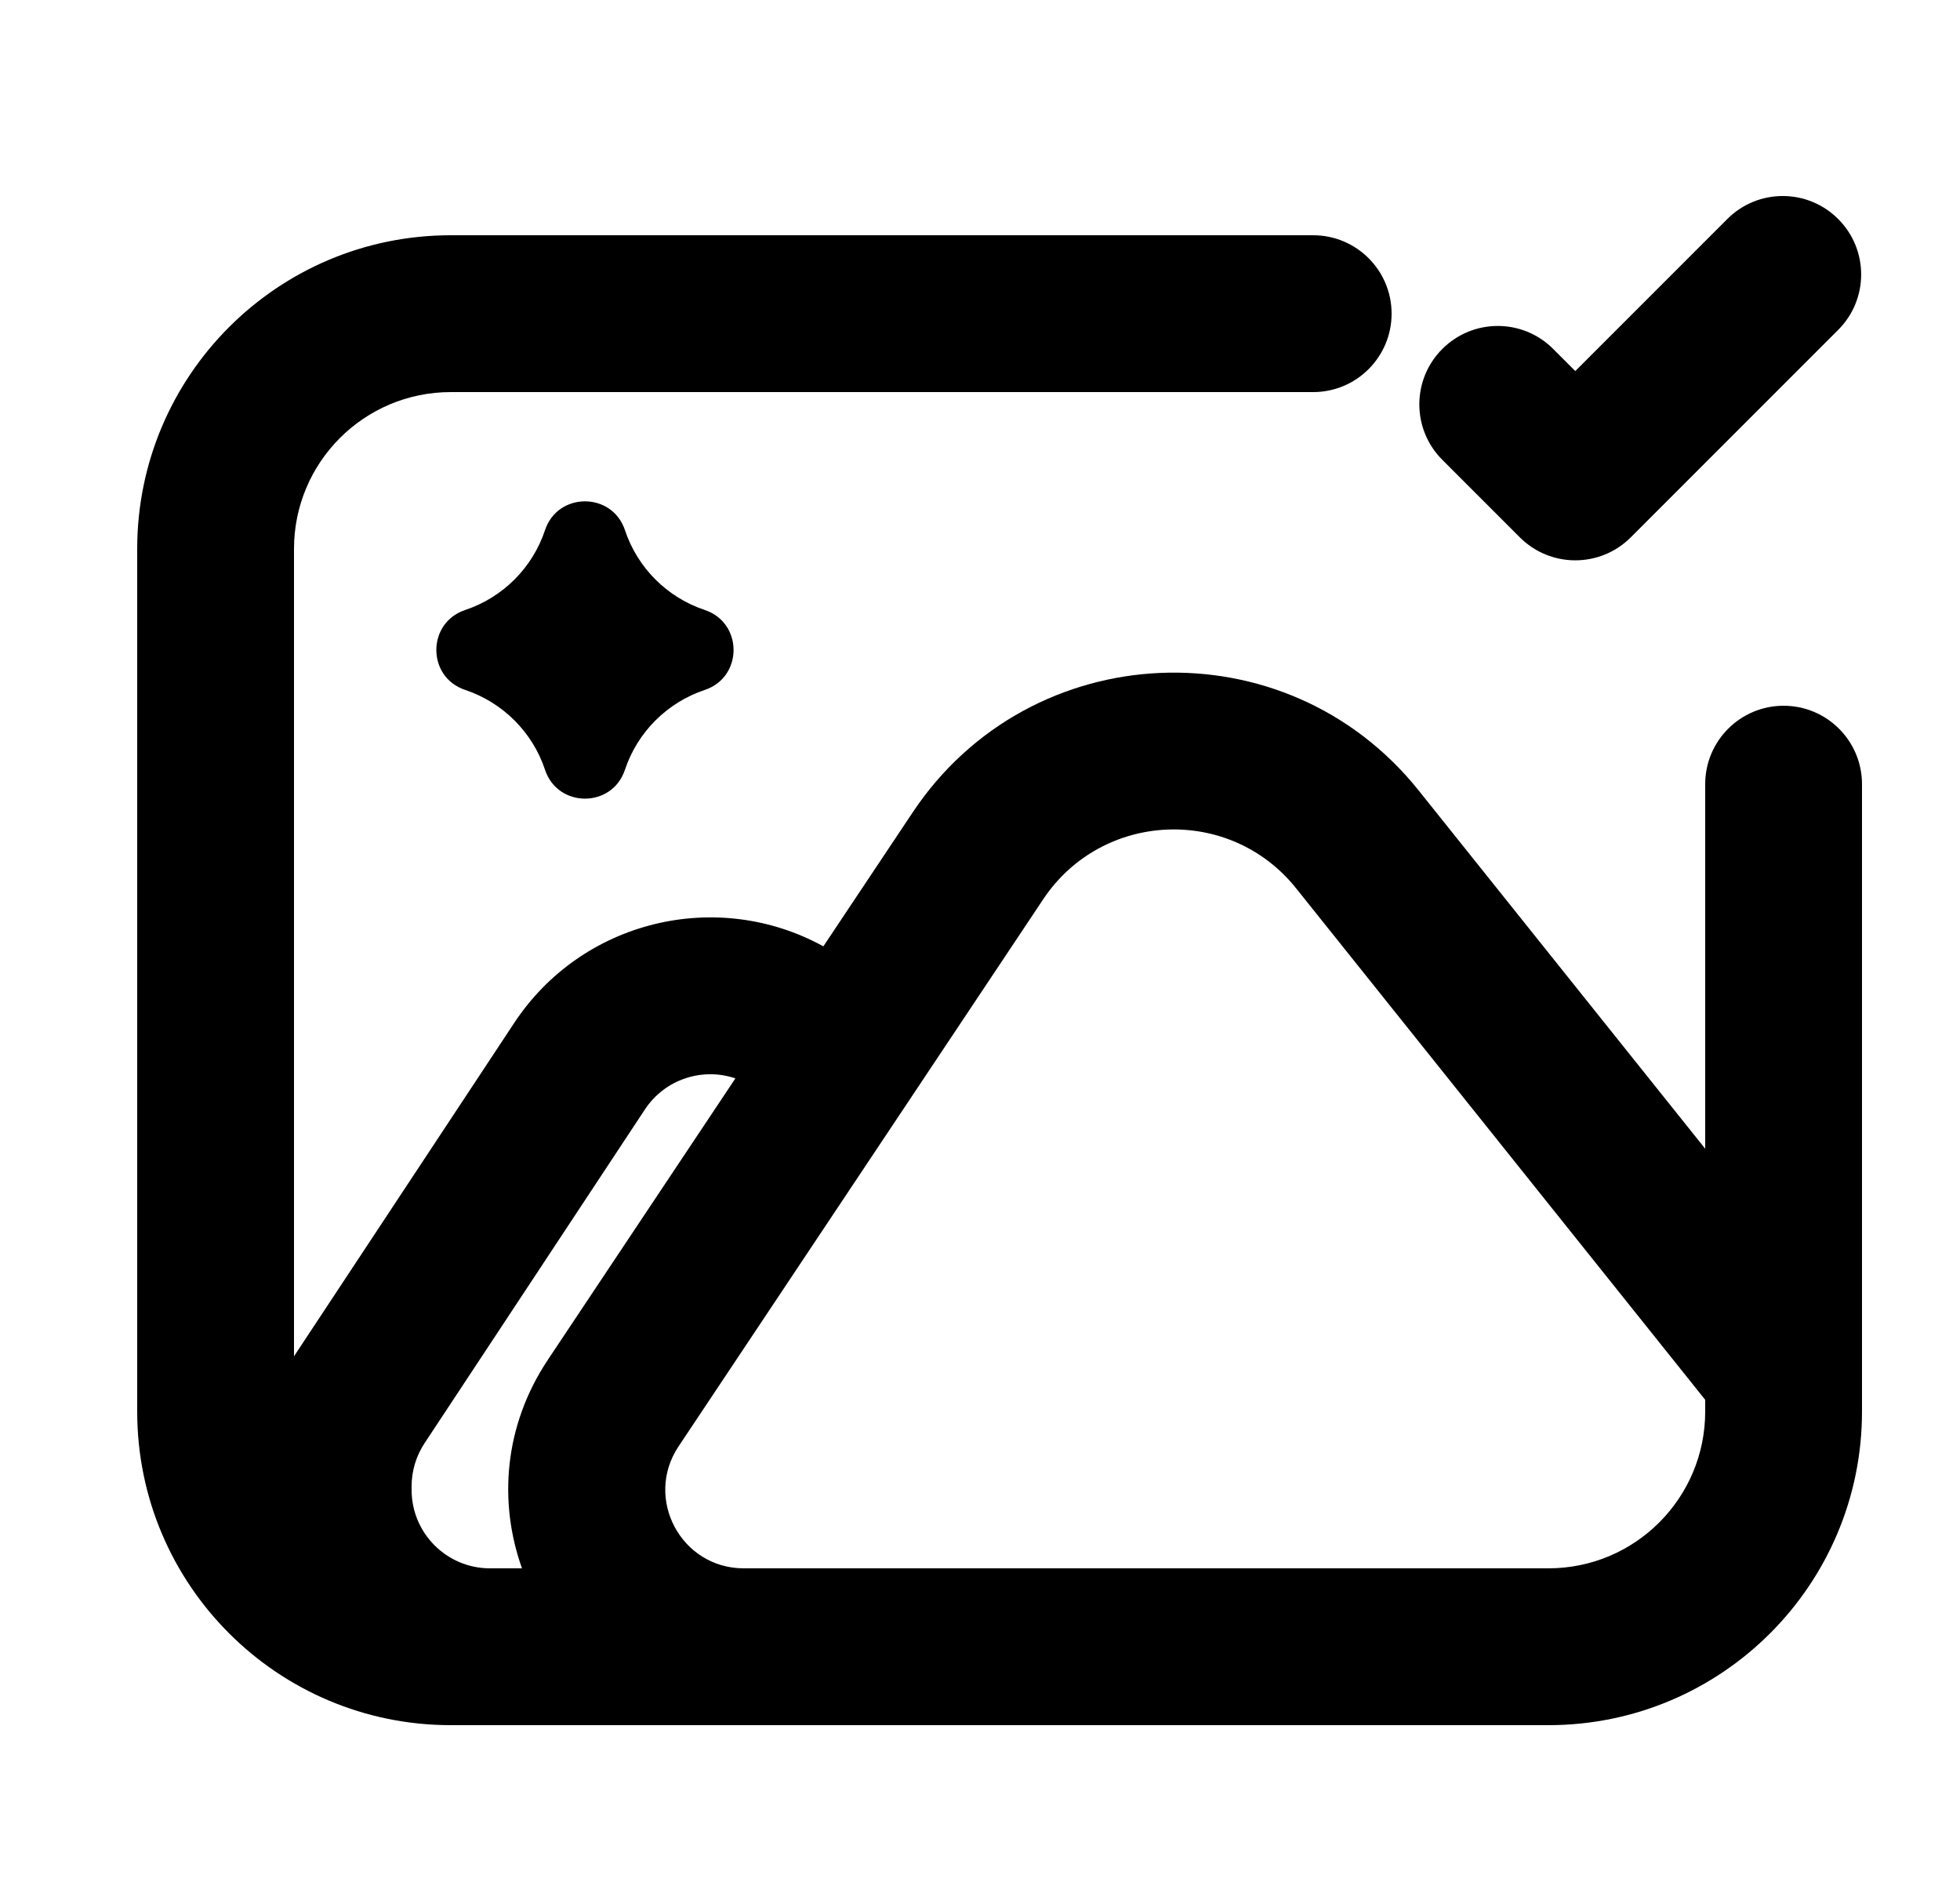<svg width="25" height="24" viewBox="0 0 25 24" fill="none" xmlns="http://www.w3.org/2000/svg">
<path d="M23.446 4.207C23.837 3.817 23.837 3.183 23.446 2.793C23.056 2.402 22.422 2.402 22.032 2.793L20.093 4.732L19.811 4.45C19.421 4.059 18.788 4.059 18.397 4.45C18.006 4.84 18.006 5.473 18.397 5.864L19.386 6.853C19.777 7.243 20.41 7.243 20.8 6.853L23.446 4.207Z" fill="black"/>
<path fill-rule="evenodd" clip-rule="evenodd" d="M3.75 7C3.75 5.895 4.645 5 5.75 5H16.75C17.302 5 17.75 4.552 17.75 4C17.75 3.448 17.302 3 16.75 3H5.75C3.541 3 1.75 4.791 1.75 7V18C1.75 20.209 3.541 22 5.75 22H19.75C21.959 22 23.75 20.209 23.75 18V10C23.75 9.448 23.302 9 22.75 9C22.198 9 21.75 9.448 21.75 10V14.649L18.094 10.079C16.403 7.965 13.144 8.106 11.642 10.359L10.502 12.068C9.14 11.321 7.421 11.738 6.558 13.046L3.75 17.296V7ZM16.532 11.328L21.75 17.851V18C21.75 19.105 20.855 20 19.75 20H9.487C8.688 20 8.212 19.11 8.655 18.445L13.306 11.468C14.057 10.342 15.687 10.271 16.532 11.328ZM6.991 17.336C6.423 18.187 6.359 19.162 6.658 20H6.25C5.698 20 5.25 19.552 5.25 19V18.954C5.25 18.758 5.308 18.566 5.416 18.403L8.226 14.148C8.481 13.762 8.959 13.609 9.38 13.752L6.991 17.336Z" fill="black"/>
<path d="M5.933 8.798C6.414 8.959 6.792 9.336 6.952 9.817C7.115 10.307 7.808 10.307 7.971 9.817C8.131 9.336 8.509 8.959 8.99 8.798C9.479 8.635 9.479 7.943 8.99 7.779C8.509 7.619 8.131 7.241 7.971 6.76C7.808 6.271 7.115 6.271 6.952 6.76C6.792 7.241 6.414 7.619 5.933 7.779C5.443 7.943 5.443 8.635 5.933 8.798Z" fill="black"/>
</svg>
